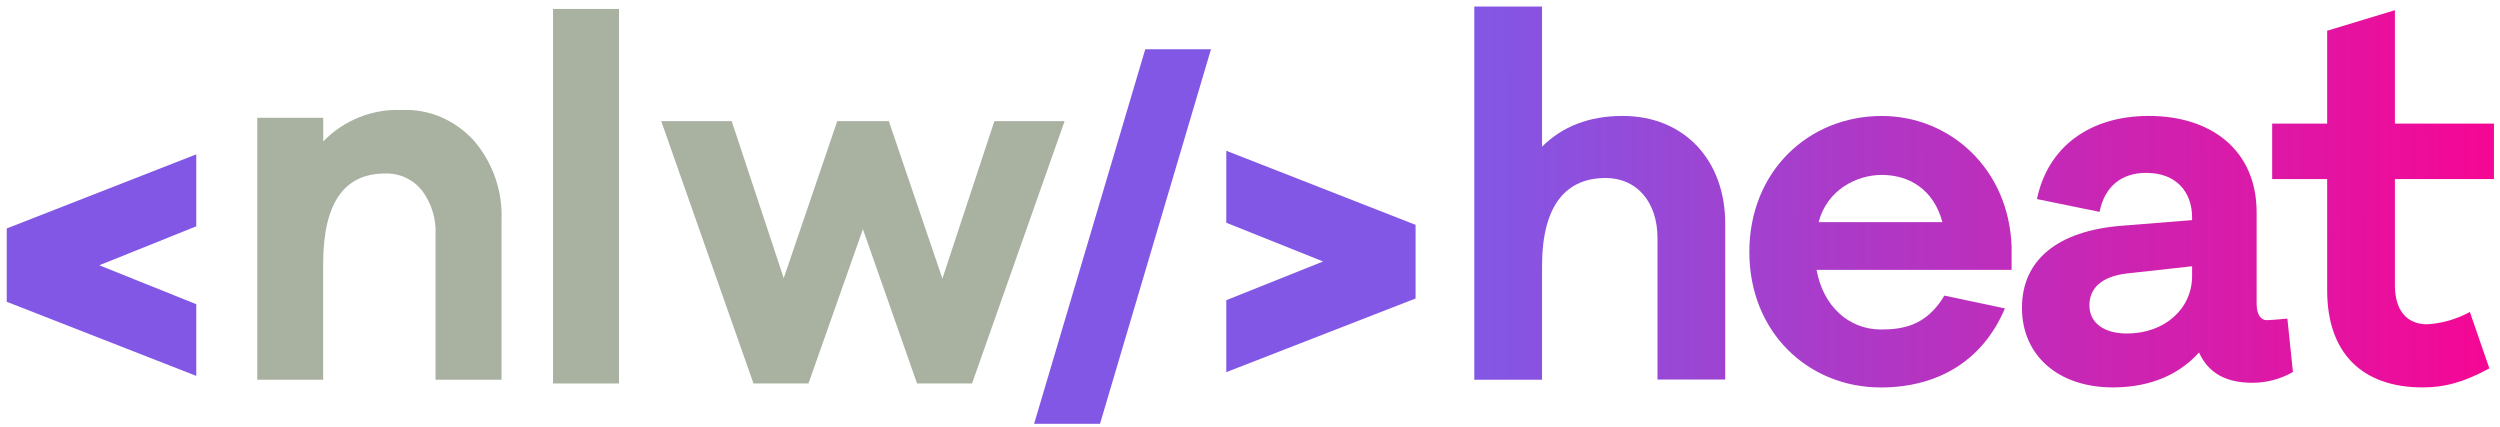 <svg xmlns="http://www.w3.org/2000/svg" width="322" height="55" viewBox="0 0 322 55" fill="none" class="styles_logo__w7Ckz"><path fill-rule="evenodd" clip-rule="evenodd" d="M25.28 29.148V19.879L0.929 29.401H0.87V38.894H0.929L25.28 48.416V39.183L12.789 34.166L25.28 29.148Z" fill="#8257E5"/><path fill-rule="evenodd" clip-rule="evenodd" d="M157.946 47.932V38.664L170.414 33.676L157.946 28.688V19.419L182.274 28.941H182.327V38.464H182.274L157.946 47.932ZM147.509 6.343L133.193 54.586H141.682L155.974 6.343H147.509Z" fill="#8257E5"/><path fill-rule="evenodd" clip-rule="evenodd" d="M61.054 18.132C63.485 20.975 64.75 24.632 64.596 28.369V48.907H56.095V30.234C56.198 28.173 55.571 26.141 54.324 24.496C53.752 23.796 53.027 23.236 52.205 22.861C51.387 22.49 50.494 22.314 49.596 22.347C44.283 22.347 41.626 26.22 41.626 33.965V48.907H33.137V15.175H41.632V18.215C42.948 16.853 44.54 15.788 46.302 15.092C48.032 14.402 49.889 14.089 51.751 14.171C53.489 14.09 55.223 14.405 56.822 15.092C58.432 15.794 59.875 16.83 61.054 18.132Z" fill="#A9B1A1"/><path fill-rule="evenodd" clip-rule="evenodd" d="M71.232 1.154V49.391H79.727V1.154H71.232Z" fill="#A9B1A1"/><path fill-rule="evenodd" clip-rule="evenodd" d="M125.2 49.391H118.116L111.144 29.52L104.131 49.391H97.047L85.169 15.606H94.243L100.943 35.825L107.838 15.606H114.48L121.381 35.884L128.075 15.606H137.119L125.2 49.391Z" fill="#A9B1A1"/><path d="M222.21 28.811V48.883H213.485V30.659C213.485 26.037 210.84 22.926 206.808 22.926C201.855 22.926 198.614 26.232 198.614 34.295V48.906H189.889V0.838H198.614V18.894C201.194 16.32 204.63 14.932 208.992 14.932C216.921 14.932 222.21 20.617 222.21 28.811Z" fill="url(#nlwheat0_linear)"/><path d="M259.094 34.762H233.975C234.831 39.52 238.208 42.436 242.24 42.436C244.814 42.436 248.055 42.106 250.434 38.074L258.232 39.721C255.328 46.598 249.442 49.904 242.24 49.904C232.919 49.904 225.315 42.82 225.315 32.454C225.315 22.087 232.919 14.938 242.37 14.938C251.16 14.938 258.764 21.745 259.094 31.793V34.762ZM234.241 28.611H250.18C249.059 24.384 245.883 22.53 242.382 22.53C239.064 22.53 235.298 24.514 234.241 28.611Z" fill="url(#nlwheat1_linear)"/><path d="M295.329 47.915C293.741 48.825 291.941 49.303 290.111 49.302C286.87 49.302 284.491 48.18 283.233 45.4C280.919 47.98 277.33 49.898 272.129 49.898C265.122 49.898 260.428 45.801 260.428 39.65C260.428 33.499 264.992 29.738 273.256 29.077L282.342 28.351V28.02C282.342 24.714 280.293 22.265 276.438 22.265C273.268 22.265 271.084 23.988 270.423 27.288L262.359 25.641C263.746 18.965 269.101 14.932 276.769 14.932C284.833 14.932 290.654 19.36 290.654 27.359V39.124C290.654 40.512 291.179 41.238 291.976 41.238C292.372 41.238 293.033 41.173 294.615 41.037L295.329 47.915ZM282.342 35.553V34.295L273.947 35.222C270.576 35.618 269.118 37.206 269.118 39.319C269.118 41.633 271.037 42.956 273.947 42.956C278.8 42.956 282.342 39.774 282.342 35.553Z" fill="url(#nlwheat2_linear)"/><path d="M308.464 36.745C308.464 39.98 309.987 41.769 312.632 41.769C314.554 41.648 316.427 41.106 318.116 40.181L320.631 47.448C317.189 49.302 314.81 49.898 312.036 49.898C304.172 49.898 299.739 45.4 299.739 37.407V23.061H292.655V15.924H299.739V3.958L308.464 1.313V15.924H321.221V23.061H308.464V36.745Z" fill="url(#nlwheat3_linear)"/><defs><linearGradient id="nlwheat0_linear" x1="331.081" y1="22.964" x2="189.89" y2="23.349" gradientUnits="userSpaceOnUse"><stop stop-color="#FF008E"/><stop offset="1" stop-color="#8257E5"/></linearGradient><linearGradient id="nlwheat1_linear" x1="331.081" y1="22.964" x2="189.89" y2="23.349" gradientUnits="userSpaceOnUse"><stop stop-color="#FF008E"/><stop offset="1" stop-color="#8257E5"/></linearGradient><linearGradient id="nlwheat2_linear" x1="331.081" y1="22.964" x2="189.89" y2="23.349" gradientUnits="userSpaceOnUse"><stop stop-color="#FF008E"/><stop offset="1" stop-color="#8257E5"/></linearGradient><linearGradient id="nlwheat3_linear" x1="331.081" y1="22.964" x2="189.89" y2="23.349" gradientUnits="userSpaceOnUse"><stop stop-color="#FF008E"/><stop offset="1" stop-color="#8257E5"/></linearGradient></defs></svg>
